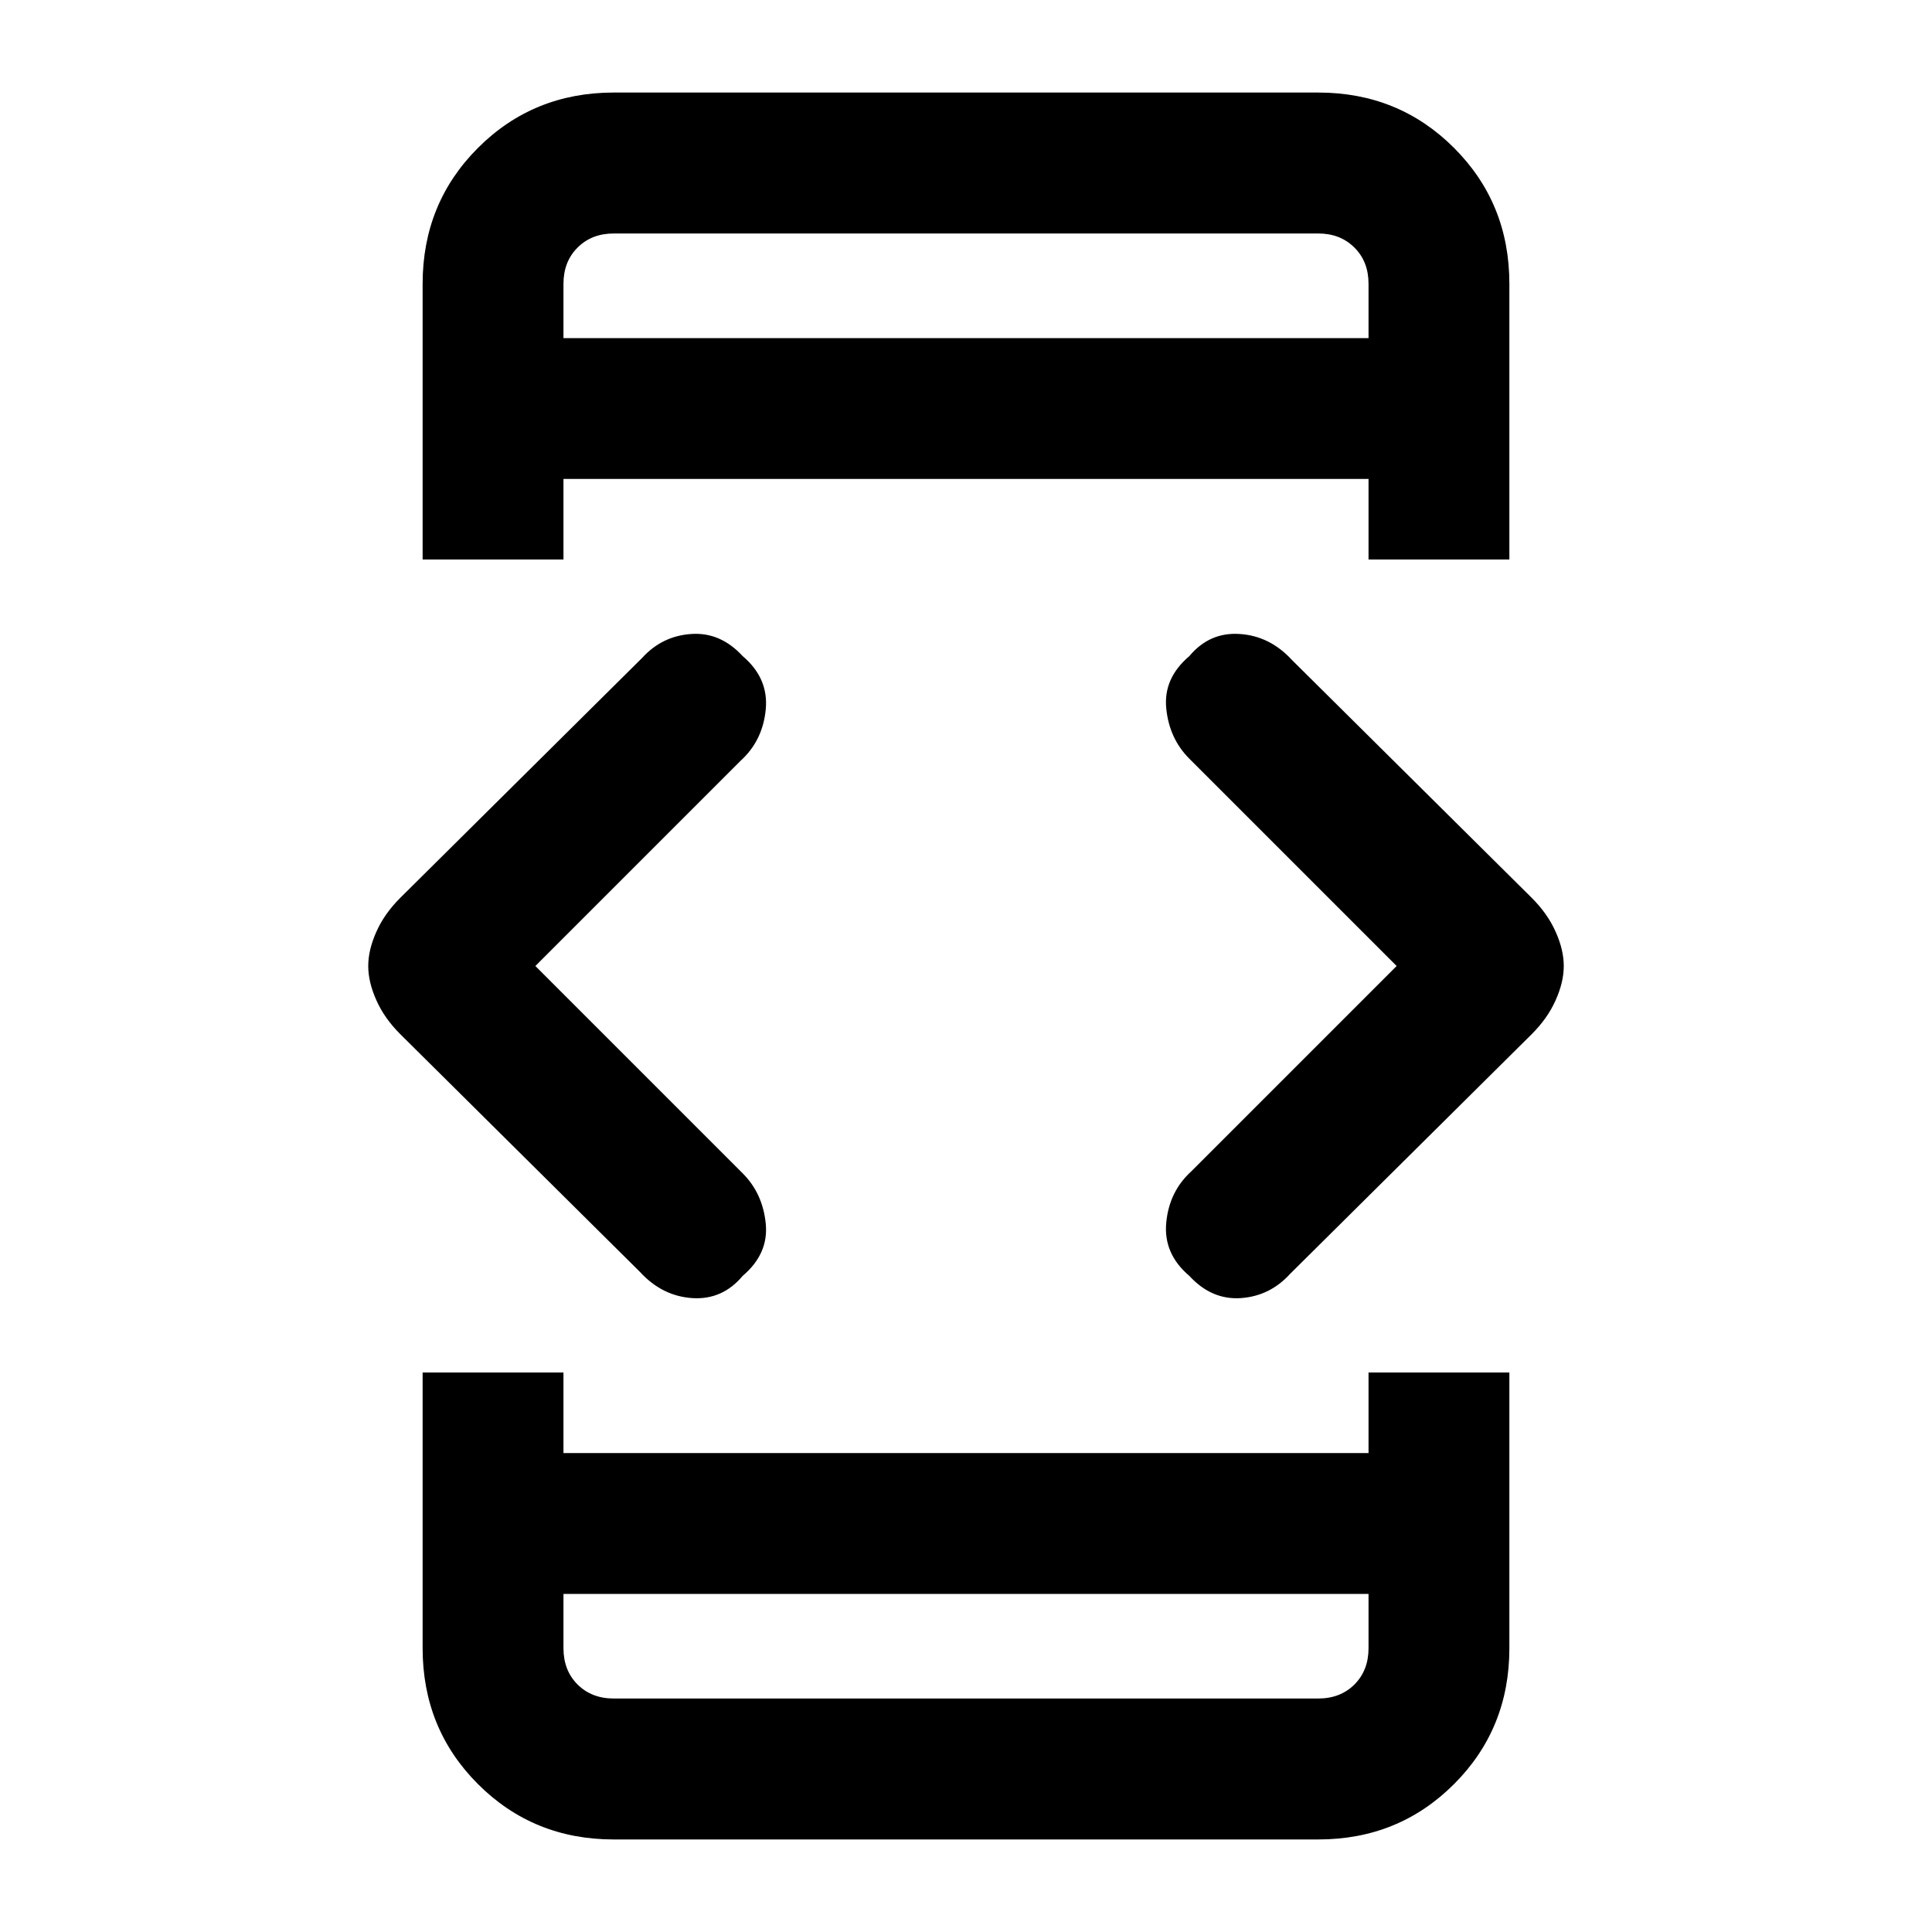 <svg xmlns="http://www.w3.org/2000/svg" height="20" width="20"><path d="M5.833 16.5V17.062Q5.833 17.292 5.979 17.438Q6.125 17.583 6.354 17.583H13.646Q13.875 17.583 14.021 17.438Q14.167 17.292 14.167 17.062V16.5ZM5.833 3.5H14.167V2.938Q14.167 2.708 14.021 2.563Q13.875 2.417 13.646 2.417H6.354Q6.125 2.417 5.979 2.563Q5.833 2.708 5.833 2.938ZM4.375 5.792V2.938Q4.375 2.104 4.948 1.531Q5.521 0.958 6.354 0.958H13.646Q14.479 0.958 15.052 1.531Q15.625 2.104 15.625 2.938V5.792H14.167V4.958H5.833V5.792ZM6.354 19.042Q5.521 19.042 4.948 18.469Q4.375 17.896 4.375 17.062V14.208H5.833V15.042H14.167V14.208H15.625V17.062Q15.625 17.896 15.052 18.469Q14.479 19.042 13.646 19.042ZM12.312 13.208Q12.042 12.979 12.073 12.656Q12.104 12.333 12.333 12.125L14.458 10L12.312 7.854Q12.104 7.646 12.073 7.333Q12.042 7.021 12.312 6.792Q12.521 6.542 12.833 6.563Q13.146 6.583 13.375 6.833L15.854 9.292Q16.021 9.458 16.104 9.646Q16.188 9.833 16.188 10Q16.188 10.167 16.104 10.354Q16.021 10.542 15.854 10.708L13.354 13.188Q13.146 13.417 12.844 13.438Q12.542 13.458 12.312 13.208ZM6.625 13.167 4.146 10.708Q3.979 10.542 3.896 10.354Q3.812 10.167 3.812 10Q3.812 9.833 3.896 9.646Q3.979 9.458 4.146 9.292L6.646 6.812Q6.854 6.583 7.156 6.563Q7.458 6.542 7.688 6.792Q7.958 7.021 7.927 7.344Q7.896 7.667 7.667 7.875L5.542 10L7.688 12.146Q7.896 12.354 7.927 12.667Q7.958 12.979 7.688 13.208Q7.479 13.458 7.167 13.438Q6.854 13.417 6.625 13.167ZM5.833 17.583Q5.833 17.583 5.833 17.438Q5.833 17.292 5.833 17.062V16.5V17.062Q5.833 17.292 5.833 17.438Q5.833 17.583 5.833 17.583ZM5.833 2.417Q5.833 2.417 5.833 2.563Q5.833 2.708 5.833 2.938V3.5V2.938Q5.833 2.708 5.833 2.563Q5.833 2.417 5.833 2.417Z"/></svg>